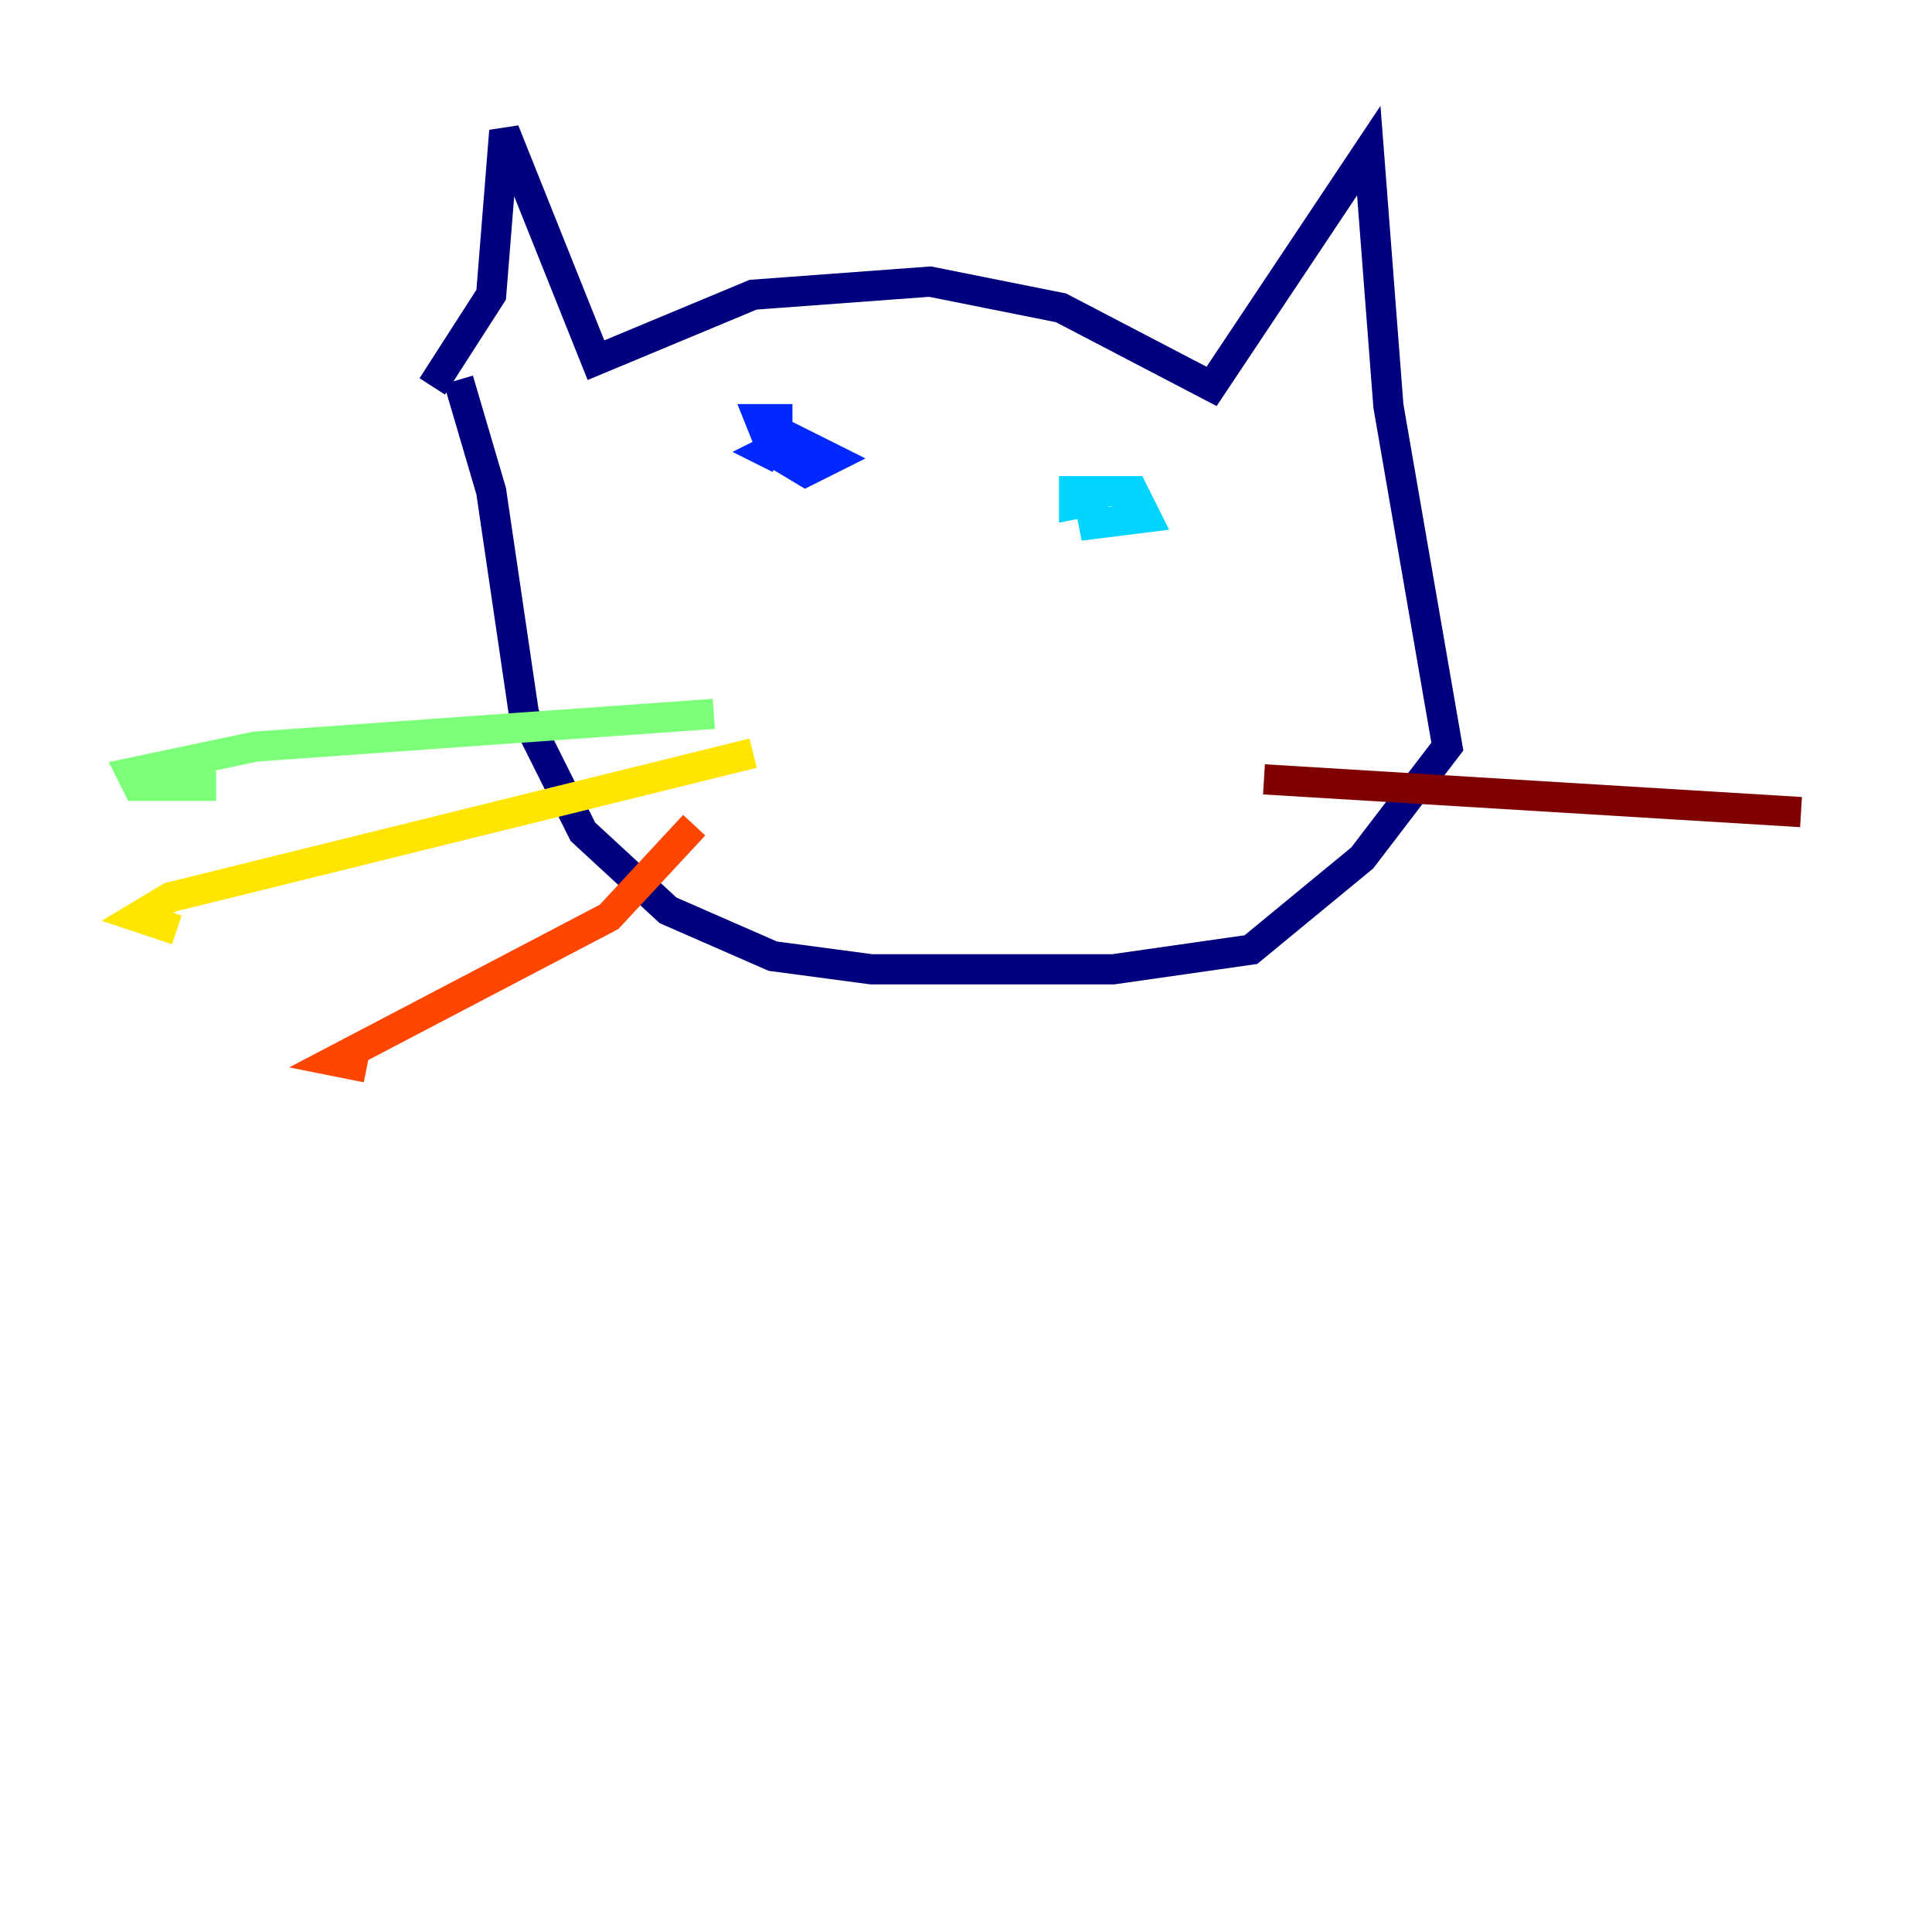 <?xml version="1.0" encoding="utf-8" ?>
<svg baseProfile="tiny" height="128" version="1.2" viewBox="0,0,128,128" width="128" xmlns="http://www.w3.org/2000/svg" xmlns:ev="http://www.w3.org/2001/xml-events" xmlns:xlink="http://www.w3.org/1999/xlink"><defs /><polyline fill="none" points="28.637,25.6 32.542,19.525 33.41,8.678 39.485,23.864 49.898,19.525 61.614,18.658 70.291,20.393 80.271,25.6 90.685,9.98 91.986,26.902 95.891,49.464 90.251,56.841 82.875,62.915 73.763,64.217 57.709,64.217 51.2,63.349 44.258,60.312 38.617,55.105 34.712,47.295 32.542,32.542 30.373,25.166" stroke="#00007f" stroke-width="2" /><polyline fill="none" points="52.502,27.77 50.332,27.77 51.2,29.939 53.37,31.241 55.105,30.373 52.502,29.071 50.766,29.939 51.634,30.373" stroke="#0028ff" stroke-width="2" /><polyline fill="none" points="72.027,32.542 72.461,34.712 75.932,34.278 75.064,32.542 71.159,32.542 71.159,33.41 73.329,32.976" stroke="#00d4ff" stroke-width="2" /><polyline fill="none" points="47.295,47.295 16.922,49.464 8.678,51.2 9.112,52.068 14.319,52.068" stroke="#7cff79" stroke-width="2" /><polyline fill="none" points="49.898,49.898 11.281,59.444 9.112,60.746 11.715,61.614" stroke="#ffe500" stroke-width="2" /><polyline fill="none" points="45.993,54.671 40.352,60.746 22.129,70.291 24.298,70.725" stroke="#ff4600" stroke-width="2" /><polyline fill="none" points="83.742,51.634 119.322,53.803" stroke="#7f0000" stroke-width="2" /></svg>
